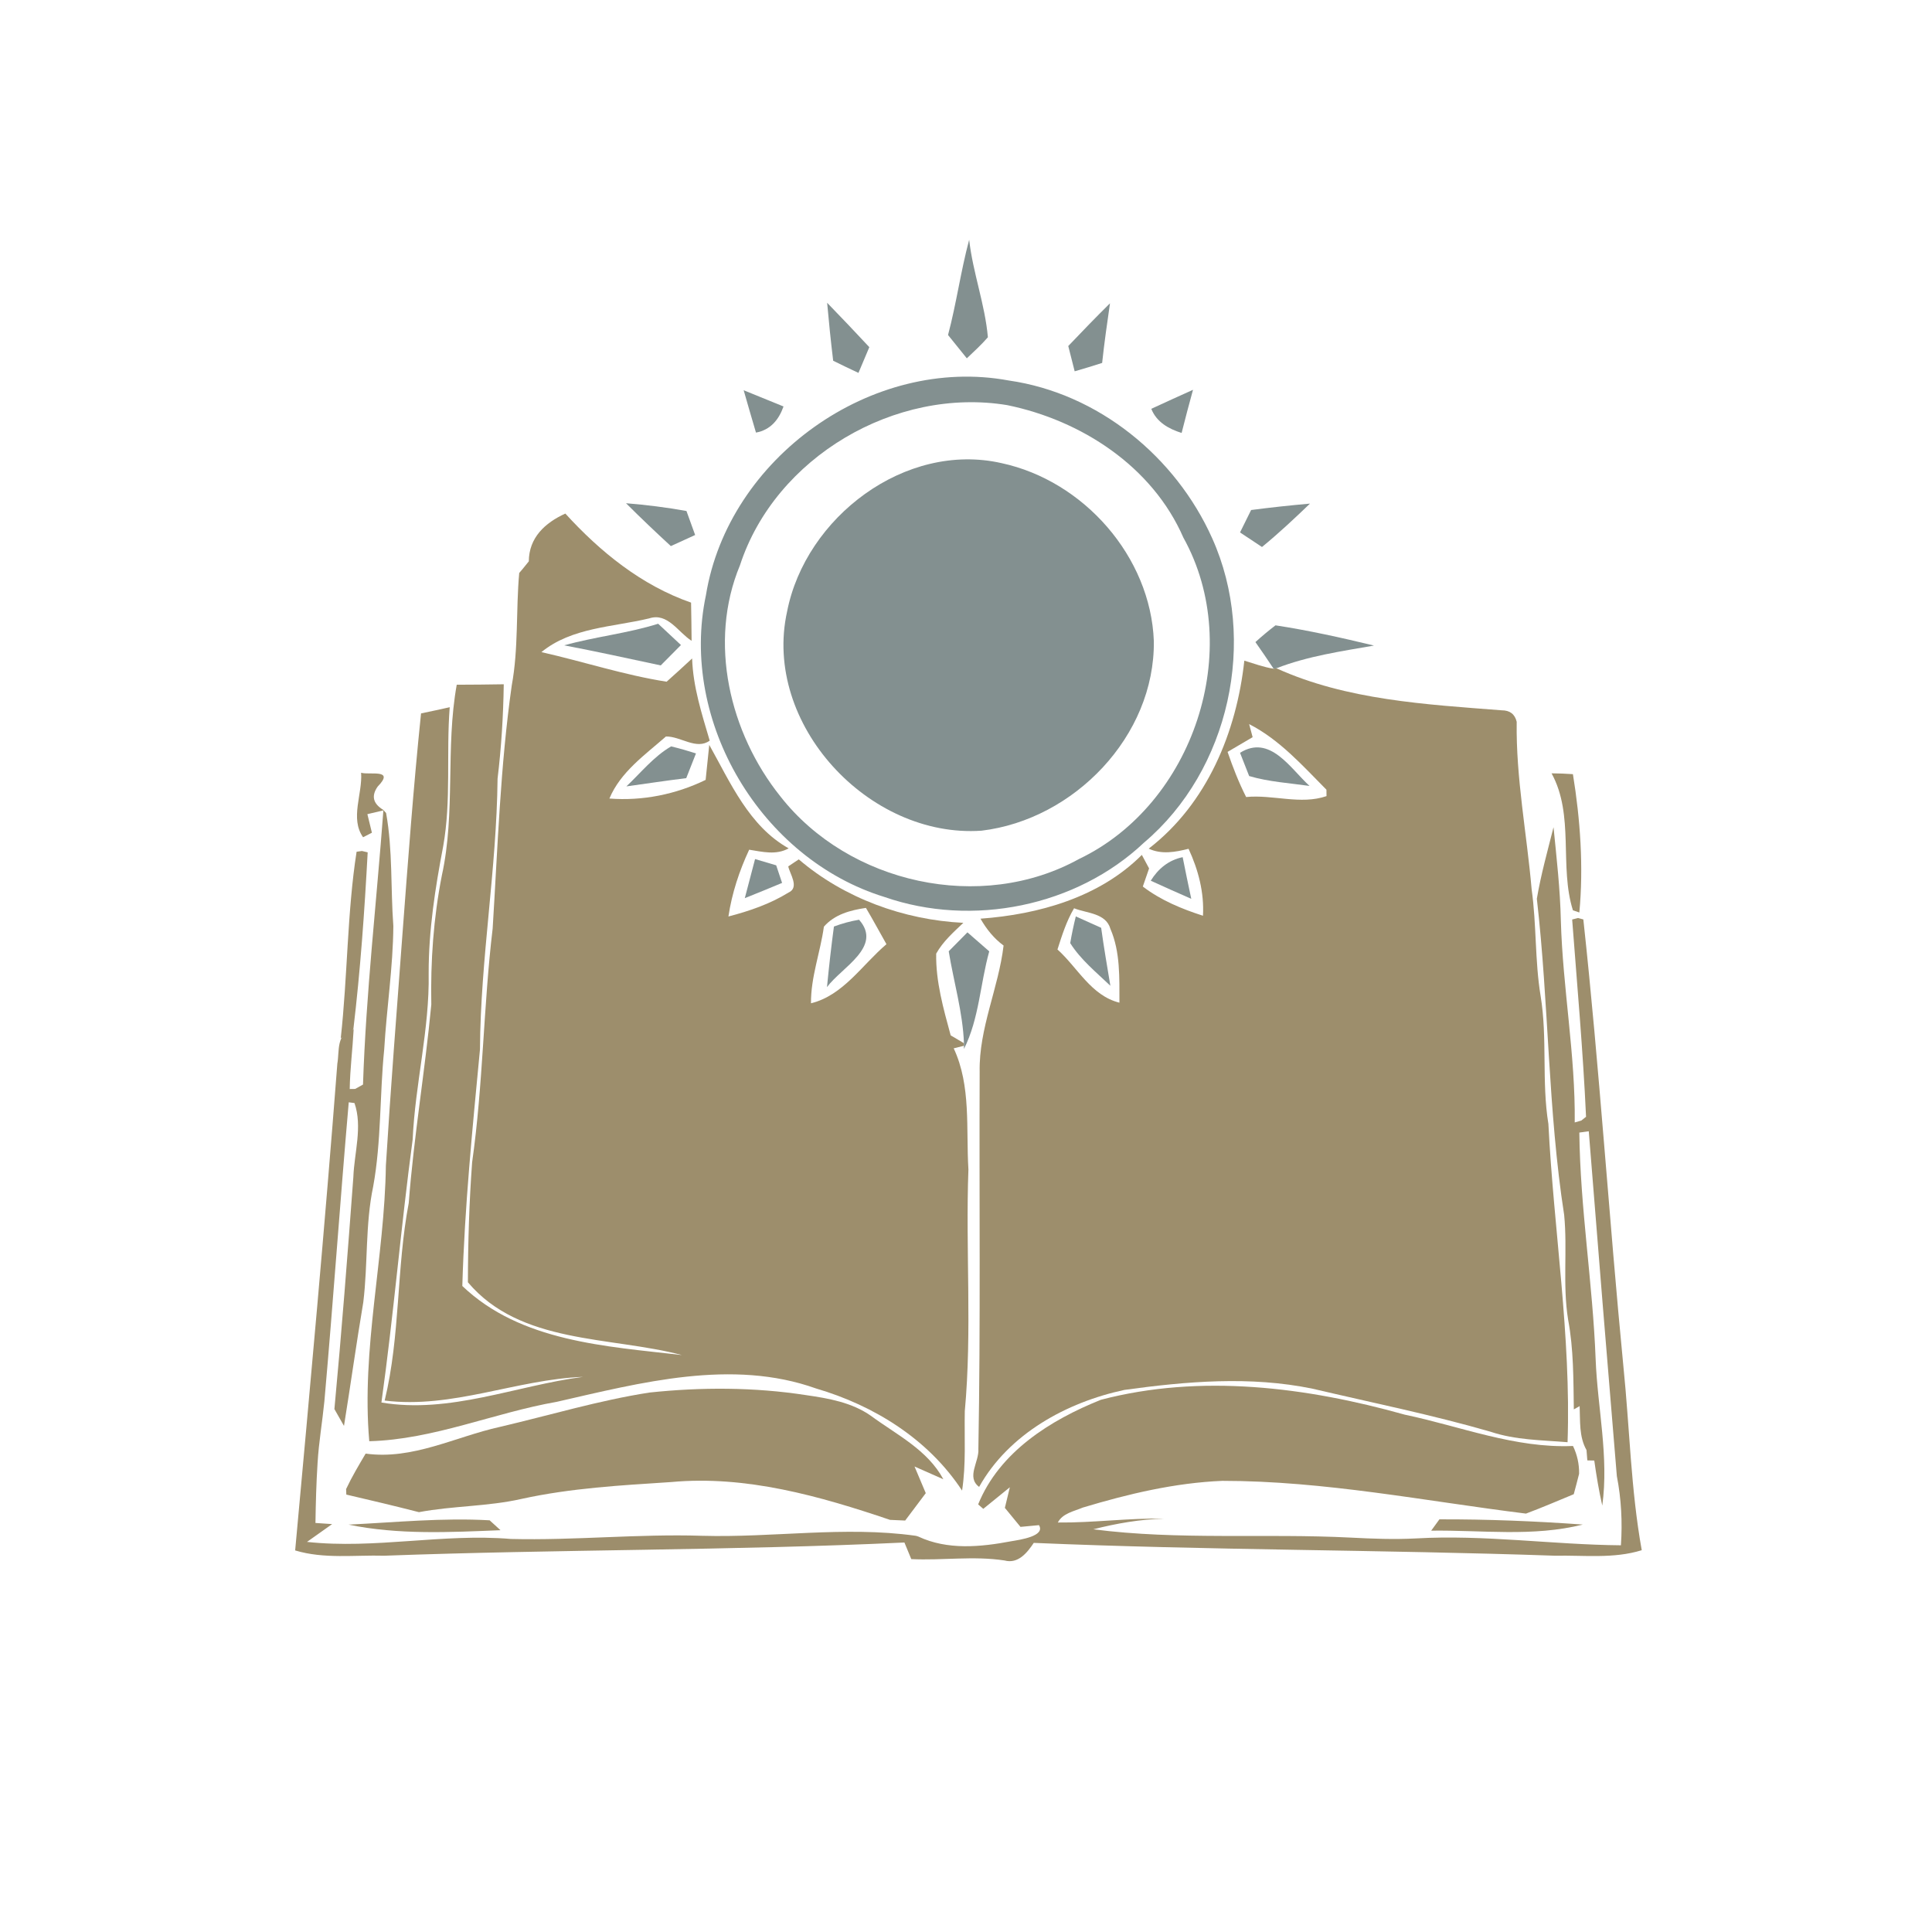 <svg xmlns="http://www.w3.org/2000/svg" width="256" height="256" shape-rendering="geometricPrecision"><g transform="translate(256, 0) scale(-1, 1)scale(1,1)" stroke-width=".05%"><g fill="#9d8e6c"><path d=" M 164.43 79.85 C 170.99 77.57 176.47 73.12 181.09 68.05 C 183.79 69.28 185.91 71.24 185.93 74.38 C 186.13 74.63 186.53 75.12 186.73 75.37 L 187.20 75.92 C 187.65 80.88 187.28 85.91 188.19 90.82 C 189.71 101.51 190.05 112.28 190.72 123.03 C 191.95 133.32 191.98 143.73 193.44 154.01 C 193.83 159.29 193.99 164.61 194.00 169.91 C 187.04 178.15 175.17 177.04 165.65 179.55 C 175.70 178.39 187.00 177.79 194.74 170.40 C 194.44 159.91 193.39 149.48 192.40 139.04 C 192.33 127.04 190.19 115.18 190.07 103.18 C 189.57 99.03 189.31 94.85 189.25 90.67 C 191.32 90.71 193.40 90.72 195.48 90.73 C 196.99 99.09 195.62 107.67 197.45 115.99 C 198.56 121.63 198.96 127.36 198.85 133.11 C 199.68 141.89 201.17 150.60 201.84 159.40 C 203.49 168.07 202.94 177.00 205.03 185.58 C 196.06 186.70 187.59 182.78 178.74 182.44 C 187.62 183.60 196.40 187.37 205.46 185.84 C 203.84 174.24 202.88 162.58 201.32 150.98 C 200.99 143.61 199.07 136.38 199.20 128.98 C 199.21 123.32 198.34 117.70 197.28 112.16 C 196.19 106.06 196.89 99.85 196.41 93.71 C 197.67 93.99 198.93 94.27 200.21 94.53 C 201.22 104.30 201.94 114.09 202.68 123.87 C 203.44 134.07 204.24 144.26 204.87 154.46 C 205.04 166.67 208.14 178.74 207.07 190.97 C 198.51 190.74 190.58 187.21 182.23 185.75 C 171.10 183.21 159.02 180.00 147.87 183.98 C 140.16 186.24 132.98 190.71 128.52 197.51 C 127.98 194.02 128.23 190.50 128.16 186.99 C 127.18 176.33 128.07 165.63 127.68 154.95 C 128.01 149.60 127.30 143.88 129.63 138.91 C 129.29 138.83 128.61 138.65 128.27 138.57 L 128.27 138.23 C 128.71 137.97 129.59 137.45 130.03 137.19 C 130.99 133.66 132.02 130.04 131.95 126.36 C 131.05 124.75 129.67 123.53 128.35 122.28 C 136.23 121.90 144.16 119.01 150.16 113.87 C 150.62 114.17 151.09 114.48 151.55 114.80 C 151.38 115.74 150.01 117.60 151.52 118.27 C 153.96 119.78 156.71 120.72 159.48 121.44 C 159.02 118.36 158.04 115.40 156.73 112.59 C 154.97 112.87 153.15 113.34 151.50 112.41 C 156.74 109.48 159.22 103.70 162.02 98.70 C 162.17 100.24 162.33 101.79 162.50 103.34 C 166.45 105.26 170.86 106.15 175.25 105.81 C 173.79 102.30 170.53 100.02 167.76 97.59 C 165.81 97.55 163.74 99.42 161.96 98.14 C 163.01 94.57 164.17 91.01 164.29 87.25 C 165.40 88.29 166.53 89.31 167.67 90.33 C 173.30 89.45 178.71 87.66 184.26 86.41 C 180.26 83.13 174.80 83.10 169.98 81.94 C 167.52 81.13 166.13 83.80 164.36 84.91 C 164.37 83.22 164.40 81.53 164.43 79.85 M 141.26 120.30 C 140.32 121.88 139.45 123.51 138.54 125.11 C 141.75 127.83 144.27 131.90 148.54 132.94 C 148.57 129.46 147.30 126.19 146.83 122.79 C 145.40 121.15 143.32 120.61 141.26 120.30 Z"/><path d=" M 87.24 88.61 C 88.57 88.40 89.84 87.93 91.12 87.54 C 92.15 97.02 96.06 106.49 103.79 112.45 C 102.09 113.25 100.27 112.91 98.51 112.47 C 97.22 115.25 96.43 118.25 96.60 121.34 C 99.41 120.44 102.21 119.28 104.57 117.47 C 104.36 116.87 103.94 115.67 103.74 115.07 C 104.06 114.47 104.38 113.88 104.70 113.28 C 110.30 118.90 118.37 121.17 126.08 121.73 C 125.29 123.11 124.31 124.34 123.02 125.29 C 123.69 130.94 126.30 136.25 126.19 142.02 C 126.26 158.68 126.06 175.35 126.36 192.00 C 126.24 193.68 128.00 195.74 126.26 197.02 C 122.33 190.00 114.68 185.81 107.01 184.17 C 98.75 183.03 90.33 182.31 82.08 184.01 C 74.21 185.86 66.28 187.46 58.50 189.71 C 55.20 190.82 51.71 190.82 48.29 191.10 C 47.81 177.01 50.12 162.99 50.83 148.93 C 51.74 143.31 50.94 137.59 51.86 131.97 C 52.63 127.30 52.39 122.53 53.05 117.84 C 53.69 110.44 55.14 103.09 55.03 95.64 C 55.27 94.63 55.93 94.12 57.01 94.12 C 67.06 93.34 77.58 92.77 86.87 88.55 C 86.96 88.56 87.15 88.59 87.24 88.61 M 80.24 104.64 C 80.24 104.85 80.23 105.28 80.23 105.49 C 83.67 106.67 87.33 105.26 90.88 105.61 C 91.86 103.68 92.64 101.67 93.34 99.63 C 92.23 98.97 91.12 98.33 90.02 97.68 C 90.13 97.25 90.37 96.39 90.48 95.95 C 86.44 98.01 83.39 101.47 80.24 104.64 M 108.86 123.09 C 107.54 126.15 107.68 129.59 107.67 132.86 C 111.42 131.93 113.20 128.22 115.88 125.81 C 115.28 123.94 114.69 122.05 113.68 120.35 C 111.98 121.03 109.46 120.97 108.86 123.09 Z"/><path d=" M 47.58 102.58 C 48.52 102.51 49.46 102.48 50.41 102.47 C 47.36 108.02 49.41 114.83 47.58 120.62 L 46.73 120.91 C 46.16 114.89 46.60 108.59 47.58 102.58 Z"/><path d=" M 205.96 104.23 C 203.60 101.81 207.07 102.74 208.15 102.39 C 207.95 105.19 209.65 108.46 207.89 110.94 C 207.59 110.79 207.01 110.49 206.72 110.34 L 207.32 107.88 C 206.79 107.75 205.73 107.50 205.20 107.38 C 206.10 119.49 207.50 131.57 207.90 143.71 C 208.16 143.86 208.68 144.15 208.94 144.29 L 209.66 144.30 C 209.62 141.66 209.28 139.04 209.14 136.40 C 211.50 136.85 211.00 139.28 211.30 140.93 C 212.95 162.45 214.92 183.94 216.89 205.44 C 213.05 206.60 209.01 206.03 205.07 206.14 C 182.11 205.29 159.10 205.47 136.16 204.39 C 135.93 204.94 135.47 206.04 135.25 206.59 C 131.13 206.79 127.01 206.14 122.90 206.77 C 121.09 207.26 119.89 205.74 119.02 204.44 C 96.01 205.42 72.97 205.34 49.95 206.14 C 46.12 206.06 42.19 206.57 38.46 205.41 C 39.91 197.37 40.06 189.18 40.89 181.07 C 42.81 161.34 44.06 141.51 46.20 121.83 L 46.90 121.64 L 47.68 121.84 C 47.02 130.55 46.24 139.26 45.84 147.98 L 46.47 148.48 C 46.69 148.54 47.13 148.67 47.34 148.73 C 47.24 139.78 48.93 130.92 49.18 121.97 C 49.27 117.84 49.74 113.72 50.15 109.61 C 50.94 112.76 51.82 115.89 52.36 119.09 C 50.76 133.02 50.90 147.12 48.74 160.99 C 48.29 165.59 48.96 170.25 48.22 174.84 C 47.48 178.77 47.52 182.77 47.46 186.75 L 46.69 186.32 C 46.60 188.28 46.79 190.36 45.78 192.14 C 45.75 192.48 45.70 193.17 45.67 193.51 L 44.75 193.53 C 44.47 195.53 44.14 197.52 43.69 199.50 C 42.80 193.02 44.32 186.56 44.57 180.09 C 44.95 170.06 46.62 160.09 46.73 150.07 C 46.41 150.03 45.79 149.94 45.48 149.90 C 44.27 165.13 43.03 180.37 41.76 195.59 C 41.17 198.61 41.01 201.69 41.22 204.76 C 50.29 204.68 59.31 203.33 68.39 203.85 C 71.27 204.00 74.15 203.89 77.03 203.74 C 88.39 203.16 99.82 204.10 111.13 202.64 C 108.06 201.86 104.92 201.31 101.74 201.23 C 106.45 201.13 111.13 201.79 115.83 201.74 C 115.21 200.52 113.67 200.25 112.52 199.76 C 106.51 197.95 100.32 196.48 94.03 196.22 C 80.49 196.22 67.18 198.90 53.80 200.56 C 51.66 199.76 49.57 198.86 47.47 197.99 C 47.23 197.09 46.98 196.18 46.76 195.28 C 46.74 194.00 47.01 192.77 47.57 191.60 C 55.26 191.93 62.46 189.00 69.86 187.45 C 82.87 183.80 96.90 182.01 110.13 185.48 C 116.81 188.16 123.57 192.38 126.39 199.34 C 126.22 199.49 125.88 199.78 125.71 199.93 C 124.54 198.97 123.36 198.02 122.19 197.07 C 122.41 197.98 122.63 198.89 122.85 199.80 C 122.16 200.64 121.47 201.48 120.78 202.32 C 120.17 202.26 118.94 202.15 118.33 202.09 C 117.44 203.55 120.87 204.03 121.99 204.22 C 126.06 204.99 130.45 205.42 134.32 203.60 L 134.57 203.52 L 134.73 203.49 C 144.10 202.19 153.56 203.77 162.97 203.50 C 171.42 203.23 179.86 204.13 188.30 203.92 C 197.33 203.16 206.32 205.29 215.32 204.31 C 214.21 203.52 213.10 202.73 211.99 201.95 C 212.54 201.91 213.65 201.84 214.20 201.80 C 214.16 199.15 214.09 196.50 213.92 193.85 C 213.76 191.12 213.29 188.42 213.02 185.70 C 211.85 172.49 210.94 159.27 209.79 146.06 C 209.60 146.09 209.22 146.14 209.03 146.16 C 207.94 149.30 209.06 152.74 209.18 155.98 C 209.94 166.23 210.73 176.48 211.69 186.71 C 211.38 187.27 210.74 188.39 210.42 188.94 C 209.54 183.48 208.78 178.00 207.86 172.54 C 207.24 167.44 207.61 162.25 206.55 157.21 C 205.46 151.22 205.70 145.10 205.09 139.05 C 204.77 133.59 203.92 128.17 203.88 122.70 C 204.25 117.71 203.95 112.67 204.84 107.73 L 205.22 107.31 C 206.58 106.48 206.82 105.46 205.96 104.23 Z"/><path d=" M 208.04 112.76 L 208.75 112.86 C 210.00 120.84 209.94 129.39 210.85 137.58 L 209.18 136.40 C 208.25 128.61 207.70 120.77 207.28 112.94 L 208.04 112.76 Z"/><path d=" M 149.20 184.86 C 156.06 183.80 163.06 183.79 169.95 184.52 C 176.65 185.56 183.16 187.53 189.76 189.07 C 195.68 190.38 201.32 193.47 207.55 192.61 C 208.46 194.15 209.38 195.69 210.14 197.31 L 210.11 198.04 C 206.89 198.79 203.68 199.55 200.49 200.37 C 195.98 199.52 191.36 199.63 186.88 198.61 C 180.37 197.18 173.70 196.81 167.07 196.38 C 157.15 195.46 147.37 198.24 138.07 201.39 C 137.40 201.42 136.73 201.45 136.06 201.48 C 135.15 200.27 134.24 199.06 133.33 197.85 C 133.83 196.67 134.32 195.49 134.82 194.32 C 133.86 194.74 131.95 195.59 131.00 196.01 C 133.10 192.11 137.16 190.13 140.59 187.61 C 143.11 185.83 146.21 185.29 149.20 184.86 Z"/><path d=" M 46.27 202.01 C 52.59 201.56 58.93 201.30 65.27 201.32 L 66.36 202.82 C 59.67 202.73 52.84 203.67 46.27 202.01 Z"/><path d=" M 191.12 201.45 C 197.36 201.09 203.59 201.72 209.82 202.02 C 203.19 203.39 196.39 203.03 189.68 202.76 L 191.12 201.45 Z"/></g><g fill="#839090"><path d=" M 127.58 31.77 C 128.70 35.94 129.27 40.22 130.38 44.39 C 129.55 45.42 128.72 46.45 127.89 47.48 C 126.94 46.58 125.96 45.68 125.10 44.69 C 125.48 40.33 127.09 36.14 127.58 31.77 Z"/><path d=" M 108.92 40.19 C 110.80 42.04 112.63 43.94 114.45 45.85 C 114.23 46.69 113.81 48.37 113.60 49.20 C 112.38 48.85 111.17 48.48 109.96 48.09 C 109.68 45.45 109.30 42.82 108.92 40.19 Z"/><path d=" M 140.81 46.00 C 142.66 44.02 144.51 42.06 146.40 40.12 C 146.17 42.69 145.91 45.25 145.60 47.80 C 144.49 48.35 143.37 48.89 142.25 49.41 C 141.77 48.27 141.29 47.13 140.81 46.00 Z"/><path d=" M 122.32 50.42 C 140.47 47.05 159.51 60.70 162.46 78.86 C 166.01 95.63 155.14 113.83 138.79 118.86 C 127.18 122.89 113.38 120.13 104.41 111.65 C 93.08 102.06 89.31 84.82 95.38 71.32 C 100.22 60.51 110.48 52.12 122.32 50.42 M 122.55 53.68 C 112.72 55.69 103.31 61.80 99.20 71.23 C 90.99 86.00 97.86 106.58 113.02 113.82 C 125.99 120.99 143.52 117.12 152.60 105.52 C 159.33 97.11 162.19 85.09 157.95 74.90 C 153.27 60.55 137.32 51.25 122.55 53.68 Z"/><path d=" M 97.92 51.65 C 99.77 52.48 101.61 53.32 103.45 54.17 C 102.74 55.94 101.16 56.82 99.43 57.37 C 98.94 55.46 98.45 53.55 97.92 51.65 Z"/><path d=" M 152.18 53.86 C 153.94 53.14 155.70 52.42 157.46 51.71 C 156.93 53.58 156.38 55.45 155.83 57.32 C 153.90 56.97 152.80 55.61 152.18 53.86 Z"/><path d=" M 123.28 61.37 C 136.04 58.47 149.27 68.54 151.71 81.05 C 154.99 95.93 140.89 111.11 125.94 110.07 C 113.67 108.60 102.96 97.53 103.11 84.95 C 103.53 73.76 112.41 63.71 123.28 61.37 Z"/><path d=" M 82.42 66.73 C 85.02 66.96 87.62 67.24 90.22 67.58 C 90.59 68.32 91.32 69.80 91.69 70.55 C 90.72 71.19 89.75 71.84 88.78 72.48 C 86.57 70.67 84.48 68.71 82.42 66.73 Z"/><path d=" M 165.04 67.71 C 167.69 67.23 170.36 66.90 173.05 66.68 C 171.11 68.62 169.12 70.51 167.11 72.36 C 166.03 71.87 164.96 71.38 163.89 70.89 C 164.27 69.83 164.65 68.77 165.04 67.71 Z"/><path d=" M 73.94 85.54 C 78.25 84.50 82.60 83.53 86.99 82.86 C 87.91 83.56 88.79 84.30 89.65 85.08 C 88.83 86.24 88.03 87.42 87.24 88.61 C 87.15 88.59 86.96 88.56 86.87 88.55 C 82.72 86.94 78.30 86.30 73.94 85.54 Z"/><path d=" M 165.77 85.47 C 166.77 84.53 167.78 83.59 168.79 82.65 C 172.86 83.93 177.13 84.36 181.24 85.51 C 176.96 86.33 172.71 87.26 168.45 88.17 C 167.56 87.27 166.67 86.37 165.77 85.47 Z"/><path d=" M 82.48 104.14 C 85.03 101.82 87.72 97.27 91.69 99.75 C 91.39 100.52 90.78 102.06 90.48 102.83 C 87.88 103.60 85.15 103.76 82.48 104.14 Z"/><path d=" M 163.78 99.83 C 164.87 99.48 165.96 99.17 167.07 98.90 C 169.38 100.24 171.08 102.39 173.00 104.20 C 170.36 103.84 167.72 103.43 165.07 103.11 C 164.64 102.02 164.21 100.92 163.78 99.83 Z"/><path d=" M 99.29 113.58 C 101.14 113.96 102.54 115.11 103.52 116.70 C 101.74 117.52 99.94 118.31 98.15 119.10 C 98.55 117.26 98.92 115.42 99.29 113.58 Z"/><path d=" M 153.15 114.66 C 154.08 114.39 155.01 114.11 155.95 113.83 C 156.41 115.56 156.86 117.28 157.31 119.01 C 155.66 118.35 154.01 117.68 152.37 116.99 C 152.56 116.41 152.95 115.25 153.15 114.66 Z"/><path d=" M 110.09 122.94 C 111.21 122.44 112.33 121.93 113.45 121.43 C 113.74 122.60 113.99 123.78 114.19 124.97 C 112.80 127.17 110.73 128.84 108.87 130.62 C 109.29 128.07 109.74 125.51 110.09 122.94 Z"/><path d=" M 142.17 121.87 C 143.30 122.06 144.41 122.36 145.50 122.77 C 145.86 125.44 146.16 128.12 146.42 130.80 C 144.53 128.21 138.99 125.46 142.17 121.87 Z"/><path d=" M 124.92 126.06 C 125.88 125.22 126.84 124.38 127.81 123.54 C 128.63 124.38 129.46 125.21 130.29 126.05 C 129.63 130.11 128.43 134.10 128.27 138.23 L 128.27 138.57 L 128.27 138.99 C 126.25 134.97 126.12 130.35 124.92 126.06 Z"/></g></g></svg>